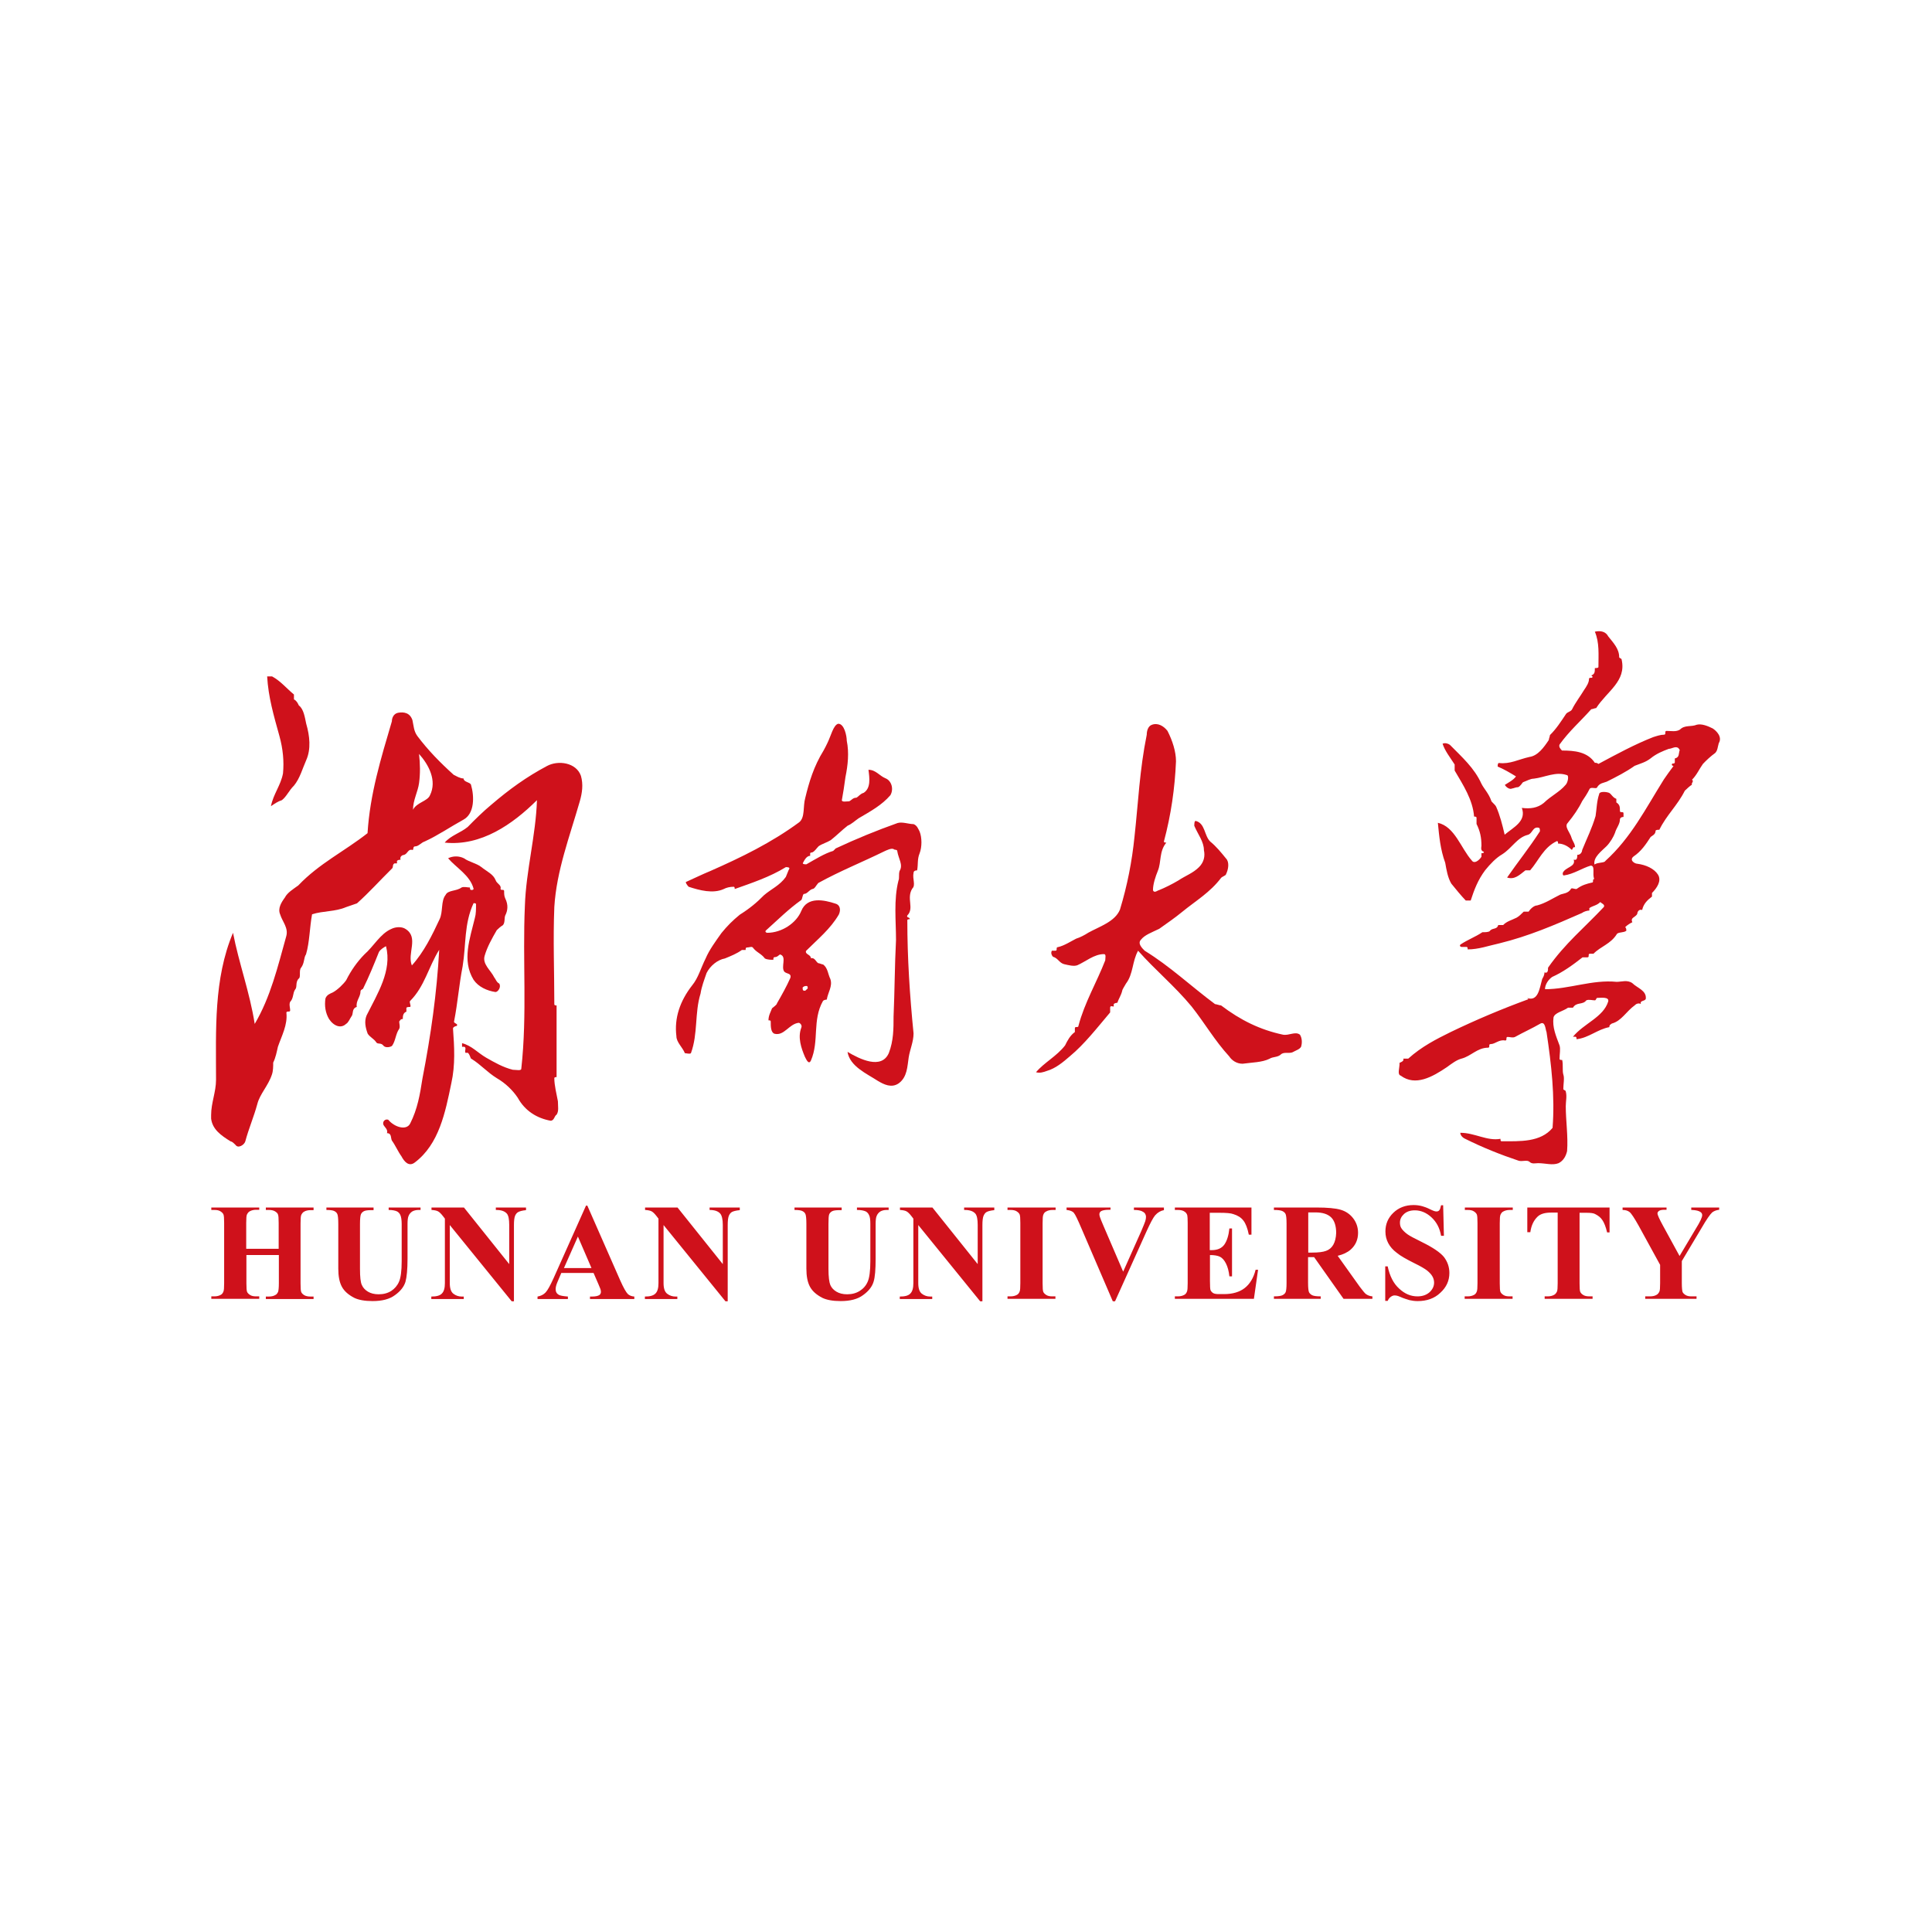 <?xml version="1.0" standalone="no"?><!DOCTYPE svg PUBLIC "-//W3C//DTD SVG 1.1//EN" "http://www.w3.org/Graphics/SVG/1.1/DTD/svg11.dtd"><svg t="1694159423931" class="icon" viewBox="0 0 1024 1024" version="1.1" xmlns="http://www.w3.org/2000/svg" p-id="4406" xmlns:xlink="http://www.w3.org/1999/xlink" width="200" height="200"><path d="M150 409.9c-1.2 6.4-5.1 10.9-6.4 17.4 1.9-1.3 3.8-2.6 5.8-3.2 2.5-1.9 3.8-5.2 6.4-7.7 3.2-3.9 4.5-9 6.5-13.5 2.6-5.8 1.9-12.8 0-19.3-0.7-3.2-1.3-7.8-3.9-9.7-0.6-1.3-1.3-2.6-2.6-3.2v-2.6c-3.9-3.2-7-7.1-11.6-9.6h-2.6c0.6 10.9 3.5 20.8 6.5 31.6 1.9 6.9 2.5 13.4 1.9 19.8zM240.1 545.1c0-0.7 1.3-1.3 1.9-1.3 1.3-1.3-1.9-1.3-1.3-2.6 1.9-9.7 2.6-19.3 4.5-29 1.9-11.6 0.7-22.5 5.8-33.5 0.7 0 1.3 0 1.3 0.6 0 2.6 0 5.2-0.6 7.2-2.6 10.9-7 22.5-0.7 32.8 2.6 3.8 7.1 5.8 11.6 6.5 1.3 0 3.2-2.6 2-4.5-1.4-0.6-2-2.6-2.6-3.2-1.9-3.9-6.5-7.1-5.1-11.6 1.3-4.5 3.8-9 6.4-13.5 0.7-0.7 2-1.9 3.2-2.6 1.3-1.3 0.7-3.9 1.3-5.2 1.3-2.5 1.7-5.6 0-9-0.6-1.3-0.6-2.6-0.6-3.9 0-1.3-1.9 0-1.9-1.3 0.6-1.9-2-2.6-2.6-4.5-1.3-3.2-4.5-4.5-7.8-7.1-2.5-1.9-6.4-2.6-9-4.5-2.6-1.3-5.8-1.3-8.4 0 4.5 5.2 11.6 9 13.5 16.1 0 0.7-0.6 0.7-1.2 0.7-0.7 0-0.7-0.7-0.7-1.3-1.3 0-3.2-0.6-4.5 0-2.6 2-7.2 1.3-8.4 3.9-2.6 3.2-1.3 9-3.2 12.9-3.9 8.4-8.3 17.4-14.7 24.5-2.6-6.4 3.8-14.8-3.3-19.3-1.9-1.3-5.1-1.3-7.7 0-5.8 2.6-9.1 9-14.2 13.5-3.8 3.9-7 8.4-9.6 13.6-1.3 1.9-4.5 5.1-7.1 6.5-1.3 0.6-3.2 1.2-3.9 3.2-0.6 3.9 0 7.7 1.9 10.9 2.6 3.9 6.4 5.1 9 2.6 1.3-0.7 1.9-2.6 3.2-4.5 0.6-1.3 0-3.8 2.5-4.5-0.6-3.2 2-5.2 2-8.4 0-0.6 1.3-1.2 1.3-1.2 3.2-6.5 5.8-12.9 8.4-19.4 0.6-1.3 2.6-2.6 3.8-3.2 3.3 12.9-4.5 25.1-10.3 36.7-1.3 3.2-0.6 6.4 0.6 9.7 1.3 1.9 3.2 2.6 4.5 4.5 0.7 1.3 2.6 0 3.9 1.9 1.2 1.3 3.9 0.6 4.5 0 1.9-2.6 1.9-6.4 3.8-9 0.6-1.3 0-2.6 0-3.9 0.6-0.6 0.6-1.3 1.9-1.3 0-1.3 0-3.2 1.9-3.9v-1.9c0-0.6 1.3-0.6 2-0.6 0.7-0.6-0.7-2.6 0-3.2 7.7-7.7 9.7-18 15.4-27.1-1.3 23.2-4.4 45.1-8.9 68.3-1.3 8.4-2.6 16.1-6.5 23.8-2 3.9-8.4 1.9-11.6-2-1.4-0.6-3.2 0.7-2.6 2.6 0.6 1.3 2.6 2.6 1.9 4.5 2.6 0 1.9 2.6 2.6 3.9 1.9 2.6 3.2 5.8 5.1 8.4 1.3 2.5 3.8 5.8 7.1 3.2 12.8-9.7 16.1-26.4 19.3-41.9 2.2-9.8 1.6-19.4 0.9-29.1z" fill="#CF111B" p-id="4407"></path><path d="M247.9 438.3c-3.9 3.2-9 4.5-12.2 8.3 19.3 2 36-9.7 48.9-22.5-0.6 18.7-5.8 37.4-6.4 56-1.3 29 1.3 57.3-1.9 86.3 0 1.3-2.6 0.6-4.5 0.6-5.2-1.3-9.7-3.9-14.1-6.4-4.5-2.6-7.7-6.4-12.8-7.7v1.9h1.2c1.3 0.6 0 1.9 0.6 3.2h1.3c1.3 1.3 1.3 3.2 1.9 3.2 5.1 3.2 8.3 7.1 13.5 10.3 4.5 2.6 8.4 6.4 11 10.3 3.9 7.1 10.3 10.9 17.4 12.2 2 0 2-2.6 3.2-3.2 1.3-1.9 0.7-4.4 0.7-7.1-0.7-3.9-1.9-8.4-1.9-12.2 0-0.6 0.6-0.6 1.2-0.6v-38c-0.6 0-1.2 0-1.2-0.7 0-17.4-0.7-34.1 0-51.5 1.2-19.3 8.1-37.2 13.5-56 1.3-4.5 1.9-9 0.6-13.5-2.5-7.1-12.1-8.4-18-5.2-10.9 5.8-19.9 12.3-29.6 20.6-4 3.3-8.6 7.8-12.4 11.7zM907.8 386.1c-2.6-1.3-5.8-2.6-8.4-2-3.2 1.3-6.4 0-9 2.6-2 1.3-4.6 0.7-7.1 0.7-1.3 0 0 2-1.3 2-1.9 0-3.9 0.7-5.8 1.3-9.7 3.8-19.3 9-29 14.2-0.7-0.6-1.3-0.6-1.9-0.6-3.9-5.9-10.9-6.5-17.4-6.5-0.6-0.6-1.9-1.9-1.3-3.2 5.1-7.1 11-12.2 16.8-18.7 0.7 0 1.9-0.6 2.6-0.6 5.8-9 16.1-14.2 13.5-25.7 0-0.7-1.3-0.7-1.3-1.3 0-4.5-3.2-7.7-5.8-11-1.3-2.5-3.9-3.2-7.1-2.5 2.5 5.8 1.9 12.2 1.9 18.7 0 0.6-1.3 0.6-1.9 0.6 0 2 0 3.2-1.9 3.9l0.7 0.6c0 1.3-1.9 0-1.9 1.3 0 1.9-1.3 3.9-2.6 5.8-1.9 3.2-4.5 6.5-6.4 10.3-0.7 1.3-2.6 1.3-3.3 2.6-2.6 3.9-5.1 7.8-8.4 11 0 0.7-0.6 1.9-0.6 2.6-2.6 3.9-5.8 8.4-10.3 9-5.8 1.3-10.3 3.9-16.1 3.2-0.7 0-0.7 1.3-0.7 1.9 3.2 1.3 6.4 3.2 9.7 5.2-1.3 1.9-3.9 3.2-5.9 4.5 0.7 1.3 2.6 2.6 3.9 1.9 0.6 0 1.9-0.7 3.2-0.7 1.3-0.7 1.9-2 2.5-2.6 2-0.7 3.9-1.9 5.8-1.9 5.8-0.7 11.6-3.9 17.4-1.9 1.3 0 0.7 3.9-0.6 5.2-3.2 3.8-7.7 5.8-11.6 9.6-3.2 2.6-7.1 3.2-11.6 2.6 2.6 7.1-4.5 10.3-9.1 14.2-1.2-5.2-2.5-10.3-4.5-14.8-0.6-1.3-2.6-2.6-2.6-3.2-1.3-3.8-3.9-6.4-5.2-9-3.8-8.4-10.3-14.1-16.7-20.6-0.7-0.6-2.6-1.3-3.9-0.6 1.3 3.9 3.9 7.1 6.4 11v3.2c4.5 7.7 9.6 15.4 10.3 24.4 0.6 0 1.3 0 1.3 0.7v3.2c1.9 3.9 2.6 7.1 2.6 11.6 0 0.7-0.7 2.6 1.3 3.2 0 0.7-0.6 0.7-1.3 0.7v1.9c-1.3 2-3.8 3.9-5.1 2-5.8-6.5-9-18-18-20 0.7 7.1 1.3 14.1 3.9 21.2 0.7 3.9 1.3 7.7 3.2 11 2.6 3.2 5.2 6.4 7.7 9h2.6c1.9-5.8 3.8-10.9 7.7-16.1 2.6-3.2 5.7-6.5 9-8.4 5.2-3.3 7.9-8.9 13.5-10.3 2.6-0.6 2.6-4.5 5.8-3.8 0.7 0 0.7 1.3 0.7 1.9-5.8 9-11.6 16.1-17.4 24.5 3.9 1.3 6.5-1.3 9.7-3.8h2.5c4.5-5.1 7.1-12.2 14.2-15.5 0.6 0 0.6 0.7 0.6 1.3 2.6 0 5.2 1.3 7.1 3.2 0.6 0.7 0.6-1.9 1.9-1.2 0-2-1.3-3.2-1.9-5.2-0.7-2.6-3.9-5.8-2-7.7 3.2-3.9 5.8-7.7 7.7-11.6 1.3-1.9 2.6-3.8 3.9-6.4 0.7-1.3 3.2 0 3.9-0.7 1.3-2.6 3.9-2.6 5.2-3.2 5.2-2.6 10.3-5.2 14.8-8.4 3.3-1.3 5.8-1.9 8.4-3.9 3.2-2.6 6.5-3.9 9.7-5.1 1.3 0 3.3-1.3 4.5-0.7 0.6 0 1.3 1.3 1.3 1.3-0.7 1.9 0 3.9-2.6 4.5v2c0 0.7-0.7 0.7-1.3 0.7-0.7 0.6 0 1.3 0.6 1.3-1.9 2.6-3.8 5.1-5.1 7.1-9.7 15.5-17.4 30.9-31 43.2-0.6 1.2-3.8 0.6-5.8 1.9-0.7-3.9 3.8-7.1 6.4-9.7 1.9-1.9 3.8-5.1 4.5-7.1 0.7-2.6 2.6-4.5 2.6-7.1 0-0.6 0.6-1.3 1.9-1.3v-1.9c0-1.3-1.9 0-1.9-1.3 0-2 0-3.3-1.9-4.5v-1.9c-2-0.7-2.6-2.6-3.9-3.2-1.9-0.7-5.2-0.7-5.2 0.7-1.3 3.8-1.3 7.7-1.9 11.6-1.9 6.5-4.5 11.6-7.1 18 0 0.7-0.6 2.6-2.6 2.6 0 1.2 0 3.2-1.9 2.5 1.3 3.9-4.5 3.9-5.8 7.1 0 0.7 0 1.3 0.6 1.3 5.2-0.7 9.7-3.9 14.2-5.2 2.6 0 0.7 4.5 1.9 7.1-1.3 0 0 1.9-1.3 1.9-2.6 0.6-5.2 1.3-7.8 3.2-0.6 0.7-2.5-0.6-3.2 0-1.3 2.6-4.5 2.6-5.8 3.2-3.9 1.9-7.7 4.5-12.2 5.7-1.3 0-3.2 1.3-4.5 3.3h-2.6c-1.3 1.3-2.5 2.5-3.8 3.2-2.6 1.3-5.2 1.9-7.1 3.9h-2.6c-0.7 2.6-3.2 1.3-4.5 3.2-0.7 0.6-2.6 0.6-3.9 0.6-3.9 2.6-7.7 3.9-11.6 6.5-0.7 0.7 0 1.3 0.6 1.3h2.6c0.6 0 0.6 0.7 0.6 1.3 5.8 0 10.9-1.9 16.8-3.2 15.5-3.8 29-9.6 43.8-16.1 0.7-0.6 2.6-1.3 3.9-1.3v-1.3c1.9-1.3 3.9-1.3 5.8-3.2 0.6 0.7 2.6 1.3 1.9 2.6-10.3 11-20.6 19.3-29.6 32.2 0 1.3 0 3.2-1.9 2.5 0 2-1.3 3.3-1.3 3.9-1.3 4.5-2 11.6-7.8 9.7l0.6 0.6c-14.2 5.2-27.7 10.9-41.2 17.4-7.7 3.8-15.4 7.7-22.5 14.1h-2.6c0.6 1.9-2.6 1.9-2 2.6 0 2.6-1.3 5.8 0.6 6.4 7.8 5.8 16.8 0.7 24.5-4.5 2.6-1.9 5.1-3.8 7.7-4.5 5.1-1.3 8.4-5.8 14.1-5.8 1.3 0 0-1.9 1.3-1.9 2.6 0 4.5-2.6 7.8-1.9 1.3 0 0-1.9 1.3-1.9s2.6 0.6 3.9 0c4.5-2.5 9-4.5 13.5-7.1 2.6-1.3 2.6 3.2 3.2 4.5 2.6 17.4 4.5 34.1 3.2 50.8-6.4 7.7-17.3 7.1-27 7.1-0.6 0-0.6-0.6-0.6-1.3-7.1 1.3-13.6-3.2-21.3-3.2 0 1.3 1.2 2.6 2.6 3.2 9 4.5 18.7 8.4 28.3 11.6 1.9 0.6 4.5-0.6 5.8 0.6 1.3 1.3 3.2 0.7 4.5 0.7 3.9 0 7.7 1.3 10.9 0 2.6-1.3 3.9-3.8 4.5-6.4 0.6-7.7-0.7-16.1-0.7-23.8 0-2.6 0.7-5.2 0-7.8 0-0.7-1.3-0.7-1.3-1.3 0-2.6 0.7-5.8 0-7.7-0.6-2 0-5.1-0.6-7.7-0.7 0-1.4 0-1.4-0.6 0-2.6 0.6-5.2 0-7.1-1.9-5.1-3.9-9.6-3.2-14.8 0.6-2.6 5.1-3.3 7.7-5.2h2.6c1.9-3.2 5.1-1.3 7.1-3.9 1.3-0.6 3.2 0 4.5 0 0.7 0 0.7-1.3 1.3-1.3 1.9 0 6.4-0.7 5.8 1.9-2.6 8.4-12.9 11.6-18.7 18.7h1.3c0.6 0 0.6 0.6 0.6 1.3 6.5-0.7 11-5.2 17.4-6.4 0-1.3 0.6-1.3 1.3-1.9 5.1-1.3 7.7-6.5 12.2-9.7 0.6-0.7 1.9-1.3 3.2-0.7-0.6-1.9 1.9-1.3 2.6-2.6 0.6-4.5-4.5-5.8-7.1-8.4-2.6-1.9-5.8-0.7-8.3-0.7-12.9-1.3-25.2 3.9-38 3.9 0-2.6 1.9-5.2 3.8-6.5 5.8-2.6 11-6.4 16.1-10.4h2.6c1.3 0 0-1.9 1.3-1.9h1.9c3.8-3.9 9-5.1 12.3-10.3 0.6-1.3 3.8-0.7 5.1-1.9 0-0.7 0-1.3-0.6-1.9 1.3-1.3 2.6-2 3.8-2.6-1.3-2.6 1.9-2.6 2.6-4.5 0-0.7 0.7-2.6 2.6-2 0.7-3.2 2.6-5.1 5.2-7.1v-1.9c2.6-2.6 5.2-6.4 3.2-9.7-2-3.2-6.4-5.2-11-5.8-1.3 0-4.5-1.9-1.9-3.9 3.9-2.6 6.5-6.4 9-10.3 0.7-0.6 2.6-1.3 2.6-3.2 0-0.6 1.3-0.6 2-0.6 3.8-7.8 9.6-12.9 13.5-20.7 1.3-1.2 2.6-2.5 3.8-3.2-0.6-0.7 1.3-1.9 0-2.6 2.6-2.6 3.9-5.8 5.8-8.4 1.9-2 3.9-3.9 6.5-5.8 1.3-1.3 1.3-3.2 1.9-5.2 2-3.3-1.2-6.5-3.2-7.8zM685.7 557.4c1.3-0.7 3.2-1.3 3.9-2.6 0.6-1.9 0.6-4.5-0.6-6.4-2.5-1.9-5.8 0.6-9 0-12.2-2.6-22.5-7.7-32.8-15.5-0.7 0-2.6-0.7-3.2-0.7-12.9-9.6-23.8-20-37.3-28.3-1.3-1.3-3.9-3.8-2-5.8 2-2.6 5.8-3.9 9.7-5.8 4.5-3.2 8.3-5.8 12.2-9 7.1-5.8 14.8-10.3 20.6-18 0.6-0.7 2.6-1.3 2.6-1.9 1.3-2.6 1.9-6.5 0-8.4-2.6-3.2-5.2-6.4-8.4-9-3.2-3.2-2.6-9.7-7.7-10.9-0.7 0-0.7 1.9-0.7 2.6 1.9 4.5 5.1 8.4 5.1 12.9 0.7 3.2 0 6.4-2.6 9-3.2 3.2-7.1 4.5-11 7.1-3.2 1.9-7 3.8-10.2 5.1-0.6 0-2.6 1.9-3.2 0 0-3.2 1.3-7.1 2.6-10.3 1.9-4.6 0.6-10.3 4.5-14.9-0.6 0-1.3 0-1.3-0.6 3.8-14.2 5.8-28.3 6.4-42.5 0-5.2-1.9-11-4.5-16.1-2-2.6-5.2-4.5-8.4-3.2-1.9 0.7-2.6 3.2-2.6 5.2-3.8 18.7-4.5 36-6.5 54.1-1.3 12.9-3.8 25.8-7.7 38.6-2.6 6.4-10.9 9-16.7 12.2-2 1.3-4.5 2.6-6.5 3.2-2.6 1.3-6.4 3.8-9.7 4.5-1.3 0 0 1.9-1.3 1.9h-1.9c-0.7 1.3 0 2.6 0.6 3.2 2.6 0.7 3.3 3.2 5.8 3.9 2.6 0.6 5.2 1.3 7.1 0.6 4.4-1.9 8.9-5.9 14.1-5.9 1.3 0 0.7 2 0.7 3.3-4.5 11.6-11 22.5-14.2 34.7 0 1.3-1.9 0-1.9 1.3v2c-2.6 1.9-3.9 4.5-5.2 7.1-4.5 5.8-11 9-15.4 14.2 2 0.6 3.9 0 5.8-0.7 4.5-1.3 8.4-4.5 12.2-7.8 7.7-6.4 14.2-14.8 21.3-23.2v-2.5c0-1.3 1.3-0.6 1.9-0.6v-1.3c0.6-0.7 1.9-0.7 1.9-0.7 0.6-1.9 2-3.9 2.6-6.4 0-0.6 1.3-2.5 2-3.8 3.9-5.1 3.2-11.6 6.4-17.4 9.1 10.3 19.4 18.7 28.4 29.6 7.1 9 12.2 18 19.9 26.4 1.3 2 3.8 3.9 7.1 3.9 5.1-0.7 10.3-0.7 14.2-2.6 2-1.3 4.5-0.6 6.4-2.6 1.9-1.2 4.6 0.1 6.5-1.2z" fill="#CF111B" p-id="4408"></path><path d="M122.3 605c0.6 0 1.3 0.6 2.6 1.9 1.3 1.9 4.5 0 5.1-1.9 1.9-7.1 4.5-12.9 6.4-19.9 1.3-5.2 5.8-9.7 7.7-15.5 0.7-1.9 0.7-4.5 0.7-6.4 1.3-2.6 1.9-5.8 2.5-8.4 2-5.8 5.2-11.6 4.5-18 0-1.3 2 0 2-1.3s-0.7-3.2 0-4.5c1.9-2 1.3-4.6 2.6-6.5 1.3-1.3 0-3.8 1.9-5.8 1.3-0.6 0-4.5 1.3-5.8 1.9-2.6 1.3-5.2 2.6-7.1 1.9-6.4 1.9-14.1 3.2-21.2 5.8-1.9 12.2-1.3 18-3.8 1.9-0.7 3.9-1.3 5.8-2 6.5-5.8 12.2-12.2 18.7-18.6 0.6-0.7 0-2 1.2-2.6h1.3v-1.3c0.6-0.6 1.3-0.6 1.9-0.6-0.6-2 1.3-2.6 1.9-2.6 2-0.7 2-3.3 4.5-2.6 0.6 0 0-1.9 1.3-1.9 1.9 0 3.2-2 5.1-2.6 7-3.2 13.5-7.7 20.6-11.6 5.8-3.2 5.8-12.2 3.9-18.6-0.7-1.3-3.9-1.3-3.9-3.2-1.9 0-3.9-1.3-5.2-1.9-7.1-6.4-13.5-12.9-19.3-20.6-1.9-2.6-1.9-5.2-2.6-8.4-1.3-3.9-4.5-4.5-7.7-3.9-2.6 0.6-3.2 3.2-3.2 4.5-5.9 20-11.6 38.6-12.9 59.3-12.2 9.6-25.7 16.1-36.7 27.7-2.6 1.9-5.8 3.8-7.1 6.4-1.9 2.6-3.9 5.8-2.5 9 1.2 3.9 4.5 7.1 3.2 11.6-4.5 16.1-8.3 32.2-16.7 46.4-2.6-16.7-8.4-32.2-11.5-48.3-10.3 24.5-9 51.5-9 77.9 0 6.5-2.6 12.2-2.6 18.7v1.9c0.7 5.7 5.2 8.9 10.4 12.1z m99.8-189.9c0.7-5.1 0.6-10.3 0-15.5 5.2 5.8 9.6 14.2 5.8 21.9-1.3 3.2-7.1 3.8-9 7.7 0-5.1 2.6-9.6 3.2-14.1zM481.6 560.6c0.7-4.5 2.6-8.4 2.6-12.9-2-20-3.3-40-3.3-59.9 0-0.6 0.6-0.6 1.3-0.6 0-1.3-1.9-0.6-1.3-2 3.8-3.8-0.6-9 2.6-14.2 2-1.9 0-5.1 0.7-8.4 0-0.7 0.6-1.3 1.9-1.3 0.6-3.3 0-5.8 1.3-9 1.3-3.3 1.3-8.4 0-11.6-0.7-1.3-1.3-3.2-3.2-3.9-2.6 0-5.8-1.3-8.4-0.6-11 3.9-22 8.4-32.9 13.5 0 0-0.6 0.7-1.3 1.3-4.5 1.3-9.6 4.5-14.2 7.1-0.7 0-1.9 0-1.9-0.6 0.7-1.3 1.9-3.9 3.9-3.9v-1.2c0-0.7 0.7-0.4 1.3-0.7 1.3-0.7 2-2 3.2-3.2 1.9-1.3 4.5-2 6.4-3.2 3.3-2.6 5.8-5.2 9-7.7 1.9-0.7 3.9-2.6 5.8-3.9 6.5-3.8 12.3-7 16.8-12.2 1.9-3.2 0.7-7.7-2.6-9-3.2-1.3-5.1-4.5-9-4.5 0.6 4.5 1.3 9.7-2.5 12.2-2 0.6-2.6 1.9-3.9 2.6-1.9 0-2.5 1.3-3.8 1.9-1.3 0-3.9 0.6-3.9-0.6 0.7-3.8 1.3-7.7 1.9-12.2 1.3-6.4 2-12.9 0.7-19.3 0-2.5-1.3-9-4.5-9-2.6 0.6-3.9 6.5-5.8 10.3-0.6 1.3-1.3 2.6-2 3.9-5.2 8.4-7.7 16.8-9.7 25.1-1.3 4.5 0 10.3-3.2 12.9-14.8 10.9-30.9 18.7-47 25.8-4.6 1.9-8.4 3.8-12.9 5.8-0.7 0 0.6 2 1.3 2.6 5.8 1.9 12.9 3.8 18.6 1.2 1.3-0.7 3.2-1.2 5.2-1.2 0.6 0 0.6 0.6 0.6 1.2 9-3.2 18.7-6.4 27.1-11.6 0.6 0 1.9 0 1.9 0.7-0.7 1.3-1.3 3.2-1.9 4.5-3.3 4.6-7.8 6.4-11.6 9.7-3.8 3.9-7.7 7.1-12.8 10.3-3.9 3.2-6.5 5.8-9.7 9.7-3.2 4.5-6.5 9-8.4 13.5-2.6 5.2-3.9 10.3-7.1 14.2-6.5 8.3-9.6 17.4-8.4 27 0 3.2 3.2 5.8 4.5 9 0.7 0 2.6 0.6 3.2 0 3.8-10.3 1.9-21.3 5.1-31.6 0.6-3.8 1.9-7.1 3.2-10.9 1.9-3.8 5.8-7 9.7-7.7 3.2-1.3 6.4-2.6 9-4.5h2c0-0.6 0-1.3 0.6-1.3 1.3 0 2.6-0.7 3.2 0 1.9 2.6 4.5 3.2 6.4 5.8 1.3 0.7 3.2 0.7 4.5 0.7 0-0.7 0-1.4 0.7-1.4 1.9 0 2.5-1.9 3.2-1.3 3.2 1.3 0 6.5 1.9 9 1.3 1.3 3.9 0.7 3.2 3.3-2 4.5-4.5 9-7.1 13.5 0 0.7-1.9 2-2.6 2.6-0.7 1.9-1.9 3.8-1.9 6.4 0.7 0 1.2 0 1.2 0.6 0 2.6 0 5.8 2 6.5 5.1 1.3 7.7-5.2 12.8-5.8 0.7 0 2 1.3 1.4 2.6-2 5.2 0 10.9 1.9 15.4 0.7 1.3 2 4.5 3.2 2 4.5-10.4 0.6-21.3 6.4-31.6 0.7-0.7 2-0.7 2-0.7 0.6-3.8 3.2-7.1 1.9-10.9-1.3-2.6-1.3-5.8-3.8-7.7-0.6 0-1.9-0.7-2.6-0.7-1.2-0.6-1.9-3.2-3.9-2.6 0-2-3.2-2-2.6-3.9 6.4-6.4 12.9-11.6 17.4-19.3 1.2-2.6 0.6-5.2-1.9-5.8-5.8-1.9-14.8-3.9-18 3.9-2.6 6.4-10.3 11.6-18.1 11.6-0.6 0-1.3-0.7-0.6-1.3 6.5-5.8 11.6-11 18.7-16.1 0.6-0.7 0.6-2.6 1.3-3.2 1.9 0 2.6-1.9 4.5-2.6 1.3 0 2-1.9 3.2-3.2 11.6-6.4 23.2-11 34.8-16.7 1.3-0.6 3.9-1.9 5.1-1.3 0.6 0.7 2 0 2 1.3 0.6 3.8 3.2 7.1 1.2 10.3-0.6 1.9 0 3.8-0.6 5.1-2.6 10.3-1.3 21.3-1.3 31.5-0.7 13.5-0.7 27-1.3 40.6 0 6.4 0 12.8-2.5 19.3-3.9 9-15.5 3.2-21.9-0.6 1.2 7.7 10.3 11.6 16.1 15.4 3.2 1.9 7.2 3.9 11 1.3 4.6-3.3 4.6-9.1 5.3-13.6z m-56-37.4c0.7-0.6 1.3-0.6 1.9-0.6 0.6 0 0.6 0.6 0.6 1.3-0.6 0.6-0.6 0.6-1.3 1.2-0.6 0-1.3 0-1.3-0.6 0.1-0.6-0.4-0.8 0.1-1.3zM140.8 641.3h1.6c1.4 0 2.4 0.2 3.3 0.7 0.8 0.5 1.4 1 1.6 1.6 0.3 0.6 0.4 2.2 0.4 4.6v13.7h-17.2v-13.7c0-2.4 0.1-3.9 0.4-4.5 0.4-0.8 0.9-1.4 1.5-1.7 0.9-0.5 2-0.8 3.4-0.8h1.6V640H112v1.3h1.6c1.4 0 2.4 0.2 3.2 0.7 0.8 0.5 1.3 1 1.6 1.6 0.3 0.6 0.4 2.2 0.4 4.6v31.9c0 2.4-0.1 3.9-0.4 4.5-0.3 0.8-0.8 1.4-1.4 1.7-0.9 0.5-2 0.8-3.4 0.8H112v1.3h25.4v-1.3h-1.6c-1.4 0-2.4-0.2-3.2-0.7-0.8-0.5-1.3-1-1.6-1.6-0.3-0.6-0.4-2.2-0.4-4.6v-15h17.2v15c0 2.4-0.2 3.9-0.4 4.5-0.4 0.8-0.8 1.4-1.5 1.7-0.8 0.5-2 0.8-3.4 0.8h-1.6v1.3h25.3v-1.3h-1.6c-1.3 0-2.4-0.2-3.3-0.7-0.8-0.5-1.3-1-1.6-1.6-0.3-0.6-0.4-2.2-0.4-4.6v-31.9c0-2.4 0.1-3.9 0.4-4.5 0.4-0.8 0.9-1.4 1.5-1.7 0.8-0.5 2-0.8 3.4-0.8h1.6V640h-25.3v1.3zM206 641.3c1.9 0 3.5 0.3 4.5 0.8 0.7 0.4 1.3 1 1.7 1.9 0.4 0.9 0.7 2.5 0.7 4.7v19.8c0 5.1-0.5 8.8-1.4 10.8-0.9 2.1-2.3 3.7-4.1 4.9-1.9 1.2-4.1 1.8-6.7 1.8-2.3 0-4.2-0.5-5.7-1.4-1.5-0.9-2.6-2.1-3.2-3.5-0.7-1.4-1-4.3-1-8.6v-23.7c0-2.8 0.2-4.5 0.5-5.2 0.3-0.7 0.8-1.2 1.5-1.6 0.7-0.4 2-0.6 3.9-0.6h1.3V640h-25v1.3c2 0 3.5 0.2 4.2 0.6 0.8 0.4 1.3 0.9 1.6 1.6 0.3 0.7 0.5 2.4 0.5 5.2v23.7c0 4 0.6 7.2 1.9 9.6 1.3 2.4 3.5 4.3 6.6 5.9 2.3 1.1 5.5 1.7 9.7 1.7 5 0 9-1 11.9-3.2 2.9-2.1 4.7-4.4 5.5-7 0.7-2.5 1.1-6.7 1.1-12.3v-18.4c0-2 0.2-3.4 0.5-4.1 0.4-1.1 1.1-1.9 2-2.5 0.9-0.5 2-0.8 3.4-0.8h1V640H206v1.3zM262.9 641.3c2.7 0 4.6 0.6 5.8 2 0.8 1 1.2 3 1.2 5.9V670l-24-30h-17.2v1.3c1.5 0.1 2.6 0.3 3.4 0.7 0.8 0.4 1.7 1.3 2.7 2.6l1 1.3v34.2c0 2.6-0.5 4.4-1.6 5.5-1 1.1-2.9 1.6-5.6 1.6v1.3h17.2v-1.3h-1.1c-1.6 0-3.1-0.5-4.4-1.5-1.3-1-1.9-2.9-1.9-5.6v-30.8l32.8 40.4h1.2v-40.4c0-2.3 0.2-3.9 0.6-4.9 0.4-0.9 0.9-1.6 1.7-2 0.7-0.4 2.1-0.8 4.1-1V640h-16v1.3zM328.8 678.8L311.3 639h-0.7l-17.3 38.7c-1.7 3.7-3 6.1-4.1 7.3-1.1 1.2-2.6 1.9-4.3 2.2v1.3H301v-1.3c-2.5-0.2-4.1-0.5-4.8-0.9-1.1-0.6-1.7-1.6-1.7-3 0-1 0.3-2.3 1-3.9l2-4.7h17.1l2.6 6c0.7 1.6 1 2.5 1.1 2.7 0.1 0.4 0.2 0.9 0.2 1.3 0 0.7-0.3 1.3-0.8 1.7-0.8 0.5-2.1 0.8-4 0.8h-1v1.3h23.5v-1.3c-1.5-0.1-2.6-0.6-3.4-1.3-1-1-2.3-3.3-4-7.1z m-29.9-6.7l7.4-16.7 7.2 16.7h-14.6zM376 641.3c2.7 0 4.6 0.6 5.8 2 0.8 1 1.3 3 1.3 5.9V670l-24-30h-17.2v1.3c1.5 0.1 2.6 0.3 3.4 0.7 0.8 0.4 1.7 1.3 2.7 2.6l1 1.3v34.2c0 2.6-0.5 4.4-1.6 5.5-1.1 1.1-2.9 1.6-5.6 1.6v1.3H359v-1.3h-1c-1.6 0-3.1-0.5-4.4-1.5-1.3-1-1.9-2.9-1.9-5.6v-30.8l32.8 40.4h1.2v-40.4c0-2.3 0.2-3.9 0.6-4.9 0.4-0.9 0.9-1.6 1.6-2 0.7-0.4 2.1-0.8 4.2-1V640h-16v1.3zM454.3 641.3c2 0 3.5 0.3 4.6 0.8 0.7 0.4 1.3 1 1.7 1.9 0.5 0.9 0.7 2.5 0.7 4.7v19.8c0 5.1-0.5 8.8-1.4 10.8-0.9 2.1-2.3 3.7-4.2 4.9-1.9 1.2-4.1 1.8-6.7 1.8-2.3 0-4.2-0.5-5.7-1.4-1.5-0.9-2.6-2.1-3.2-3.5-0.6-1.4-1-4.3-1-8.6v-23.7c0-2.8 0.1-4.5 0.4-5.2 0.3-0.7 0.8-1.2 1.5-1.6 0.7-0.4 2-0.6 3.9-0.6h1.2V640h-25v1.3c2 0 3.5 0.2 4.2 0.6 0.8 0.4 1.3 0.9 1.6 1.6 0.3 0.7 0.5 2.4 0.5 5.2v23.7c0 4 0.6 7.2 1.9 9.6 1.3 2.4 3.5 4.3 6.6 5.9 2.3 1.1 5.5 1.7 9.7 1.7 5 0 9-1 11.9-3.2 2.9-2.1 4.7-4.4 5.5-7 0.8-2.5 1.1-6.7 1.1-12.3v-18.4c0-2 0.2-3.4 0.5-4.1 0.4-1.1 1.1-1.9 2-2.5 0.9-0.5 2-0.8 3.4-0.8h1V640h-16.8v1.3zM511.2 641.3c2.7 0 4.6 0.6 5.8 2 0.8 1 1.2 3 1.2 5.9V670l-24-30H477v1.3c1.5 0.1 2.6 0.3 3.4 0.7 0.8 0.4 1.7 1.3 2.7 2.6l1 1.3v34.2c0 2.6-0.5 4.4-1.6 5.5-1 1.1-2.9 1.6-5.6 1.6v1.3h17.2v-1.3H493c-1.6 0-3.1-0.5-4.4-1.5-1.3-1-1.9-2.9-1.9-5.6v-30.8l32.8 40.4h1.2v-40.4c0-2.3 0.2-3.9 0.6-4.9 0.4-0.9 0.9-1.6 1.6-2 0.7-0.4 2.1-0.8 4.1-1V640h-16v1.3zM534 641.3h1.6c1.3 0 2.4 0.2 3.2 0.7 0.8 0.5 1.3 1 1.6 1.6 0.3 0.6 0.4 2.2 0.4 4.6v31.9c0 2.4-0.1 3.9-0.4 4.5-0.3 0.8-0.8 1.4-1.4 1.7-0.9 0.5-2 0.8-3.4 0.8H534v1.3h25.4v-1.3h-1.6c-1.4 0-2.4-0.2-3.2-0.7-0.8-0.5-1.3-1-1.6-1.6-0.3-0.6-0.4-2.2-0.4-4.6v-31.9c0-2.4 0.1-3.9 0.4-4.5 0.3-0.8 0.8-1.4 1.5-1.7 0.8-0.5 2-0.8 3.4-0.8h1.6V640H534v1.3zM601 641.3c1.7 0 3.1 0.2 4.1 0.6 0.7 0.3 1.3 0.7 1.7 1.2 0.4 0.6 0.6 1.2 0.6 1.9 0 0.6-0.1 1.4-0.4 2.3-0.3 0.9-1 2.6-2.1 5.2l-9.6 21.5-10.4-24.2c-1.1-2.5-1.7-4.1-1.9-4.7-0.2-0.6-0.3-1.1-0.3-1.5 0-0.7 0.3-1.2 0.8-1.6 0.8-0.5 2.2-0.8 4.3-0.8h0.8V640h-23.3v1.3c1.9 0.2 3.2 0.7 3.9 1.6 0.7 0.8 2 3.5 4 8.2l16.6 38.6h1.2l16.7-37.1c2-4.4 3.5-7.2 4.5-8.4 1.4-1.6 3-2.5 4.7-2.8V640H601v1.3zM659.7 682.7c-2.7 2.1-6.4 3.2-10.9 3.2h-2.9c-1.4 0-2.4-0.2-3-0.6-0.6-0.4-1-0.9-1.3-1.5-0.2-0.6-0.3-2.2-0.3-4.9v-13.7c2.3 0 4.1 0.3 5.3 0.9 1.2 0.6 2.3 1.8 3.2 3.6 0.9 1.8 1.5 4 1.8 6.8h1.4v-25.4h-1.4c-0.4 3.8-1.3 6.6-2.7 8.6-1.4 1.9-3.6 2.9-6.7 2.9h-1v-19.8h5c3.7 0 6.2 0.2 7.5 0.7 2.3 0.7 4.1 1.8 5.3 3.4 1.2 1.5 2.2 4 2.9 7.5h1.4V640h-40.6v1.3h1.6c1.6 0 2.8 0.3 3.7 1 0.6 0.4 1.1 1.1 1.3 1.9 0.1 0.5 0.2 1.8 0.2 4v31.9c0 2.4-0.1 3.9-0.4 4.5-0.3 0.8-0.8 1.4-1.4 1.7-0.9 0.5-2 0.8-3.4 0.8h-1.6v1.3h41.9l2.2-15.4h-1.3c-1.1 4.4-3.1 7.6-5.8 9.7zM720.7 682L709 665.6c2.9-0.7 5.2-1.8 6.9-3.3 2.6-2.3 3.9-5.3 3.9-8.9 0-2.9-0.9-5.5-2.6-7.7-1.7-2.2-3.9-3.7-6.6-4.5-2.7-0.8-7-1.2-12.9-1.2h-22.5v1.3c2.2 0 3.7 0.2 4.5 0.6 0.8 0.4 1.4 0.9 1.7 1.6 0.3 0.7 0.5 2.3 0.5 5V680c0 2.6-0.2 4.3-0.5 4.9-0.3 0.7-0.9 1.2-1.7 1.6-0.8 0.4-2.3 0.6-4.5 0.6v1.3H700v-1.3c-2.2 0-3.7-0.2-4.5-0.6-0.8-0.4-1.4-1-1.7-1.6-0.3-0.7-0.5-2.3-0.5-5v-13.6h3.2l15.6 22.1h15.3v-1.3c-1.3-0.1-2.4-0.5-3.4-1.2-0.6-0.4-1.7-1.8-3.3-3.9z m-14-22.3c-0.9 1.6-2.2 2.7-3.9 3.3-1.6 0.6-4.1 0.9-7.4 0.9h-2v-21.3h3.8c3.8 0 6.6 0.9 8.4 2.7 1.7 1.7 2.6 4.5 2.6 8.2-0.1 2.5-0.6 4.6-1.5 6.2zM753.8 658.4c-4.1-2-6.7-3.4-7.8-4.2-1.5-1.1-2.6-2.2-3.3-3.3-0.5-0.8-0.7-1.8-0.7-2.9 0-1.7 0.7-3.2 2.1-4.5 1.4-1.3 3.3-2 5.8-2 3.1 0 6.1 1.2 8.8 3.7 2.7 2.5 4.4 5.7 5.1 9.8h1.5l-0.4-16.2h-1.1c-0.3 1.4-0.6 2.4-1 2.7-0.3 0.4-0.8 0.6-1.5 0.6s-1.8-0.4-3.4-1.2c-1.6-0.8-3-1.3-4.1-1.6-1.5-0.4-3-0.6-4.6-0.6-4.3 0-7.9 1.4-10.7 4.1-2.8 2.7-4.2 6-4.2 9.9 0 2.3 0.5 4.3 1.5 6.2 1 1.9 2.5 3.6 4.5 5.1 1.9 1.6 5.1 3.4 9.5 5.6 3.1 1.5 5.3 2.8 6.6 3.8 1.2 1 2.2 2 2.8 3.1 0.6 1 0.9 2.2 0.9 3.3 0 1.9-0.8 3.6-2.4 5.1-1.6 1.4-3.7 2.2-6.4 2.2-3.5 0-6.7-1.3-9.7-4.1-3-2.7-5-6.6-6.1-11.8h-1.3v18.3h1.3c0.4-1 1-1.7 1.7-2.2 0.7-0.5 1.3-0.7 2-0.7 0.8 0 1.7 0.2 2.8 0.7 2 0.9 3.8 1.4 5.1 1.8 1.3 0.3 2.8 0.5 4.3 0.5 4.8 0 8.9-1.4 12-4.4 3.2-2.9 4.8-6.4 4.8-10.5 0-3.2-1-6-2.9-8.5-2-2.4-5.8-5-11.5-7.8zM776.3 641.3h1.6c1.4 0 2.4 0.2 3.2 0.7 0.8 0.5 1.3 1 1.6 1.6 0.3 0.6 0.4 2.2 0.4 4.6v31.9c0 2.4-0.1 3.9-0.4 4.5-0.3 0.8-0.8 1.4-1.4 1.7-0.9 0.5-2 0.8-3.4 0.8h-1.6v1.3h25.4v-1.3h-1.6c-1.4 0-2.4-0.2-3.2-0.7-0.8-0.5-1.3-1-1.6-1.6-0.3-0.6-0.4-2.2-0.4-4.6v-31.9c0-2.4 0.1-3.9 0.4-4.5 0.4-0.8 0.8-1.4 1.5-1.7 0.9-0.5 2-0.8 3.4-0.8h1.6V640h-25.4v1.3zM809.7 653.1h1.4c0.5-3.6 1.8-6.3 3.9-8.3 1.5-1.4 3.8-2.1 7.1-2.1h3.5v37.4c0 2.4-0.1 3.9-0.4 4.5-0.4 0.8-0.9 1.4-1.5 1.7-0.9 0.5-2 0.8-3.4 0.8h-1.6v1.3h25.4v-1.3h-1.6c-1.4 0-2.5-0.2-3.3-0.7-0.8-0.5-1.3-1-1.6-1.6-0.3-0.6-0.4-2.2-0.4-4.6v-37.4h3.6c2.3 0 3.9 0.2 4.7 0.7 1.6 0.8 2.9 1.8 3.8 3.2 0.9 1.3 1.8 3.5 2.5 6.5h1.3V640h-43.6v13.1zM896.8 641.3c2.2 0.1 3.7 0.5 4.5 1.1 0.6 0.4 0.9 1 0.9 1.6 0 1.2-1.1 3.6-3.3 7.1l-8.7 14.6-8.8-16.1c-1.9-3.5-2.9-5.6-2.9-6.5 0-0.5 0.3-0.9 0.8-1.3 0.6-0.4 1.5-0.6 3-0.6h1V640H860v1.3c1.6 0 2.8 0.4 3.7 1.1 0.9 0.7 2.5 3.1 4.8 7.2l11.4 20.8v9.7c0 2.4-0.1 3.9-0.4 4.5-0.4 0.8-0.9 1.4-1.5 1.7-0.8 0.5-2 0.8-3.4 0.8H872v1.3h27.2v-1.3h-2.7c-1.3 0-2.3-0.2-3.1-0.7-0.8-0.5-1.3-1-1.6-1.6-0.2-0.6-0.4-2.2-0.4-4.7v-11.7l10.5-17.6c2.6-4.5 4.5-7.2 5.6-8.2 0.9-0.7 2.1-1.2 3.7-1.4V640h-14.8v1.3z" fill="#CF111B" p-id="4409"></path></svg>